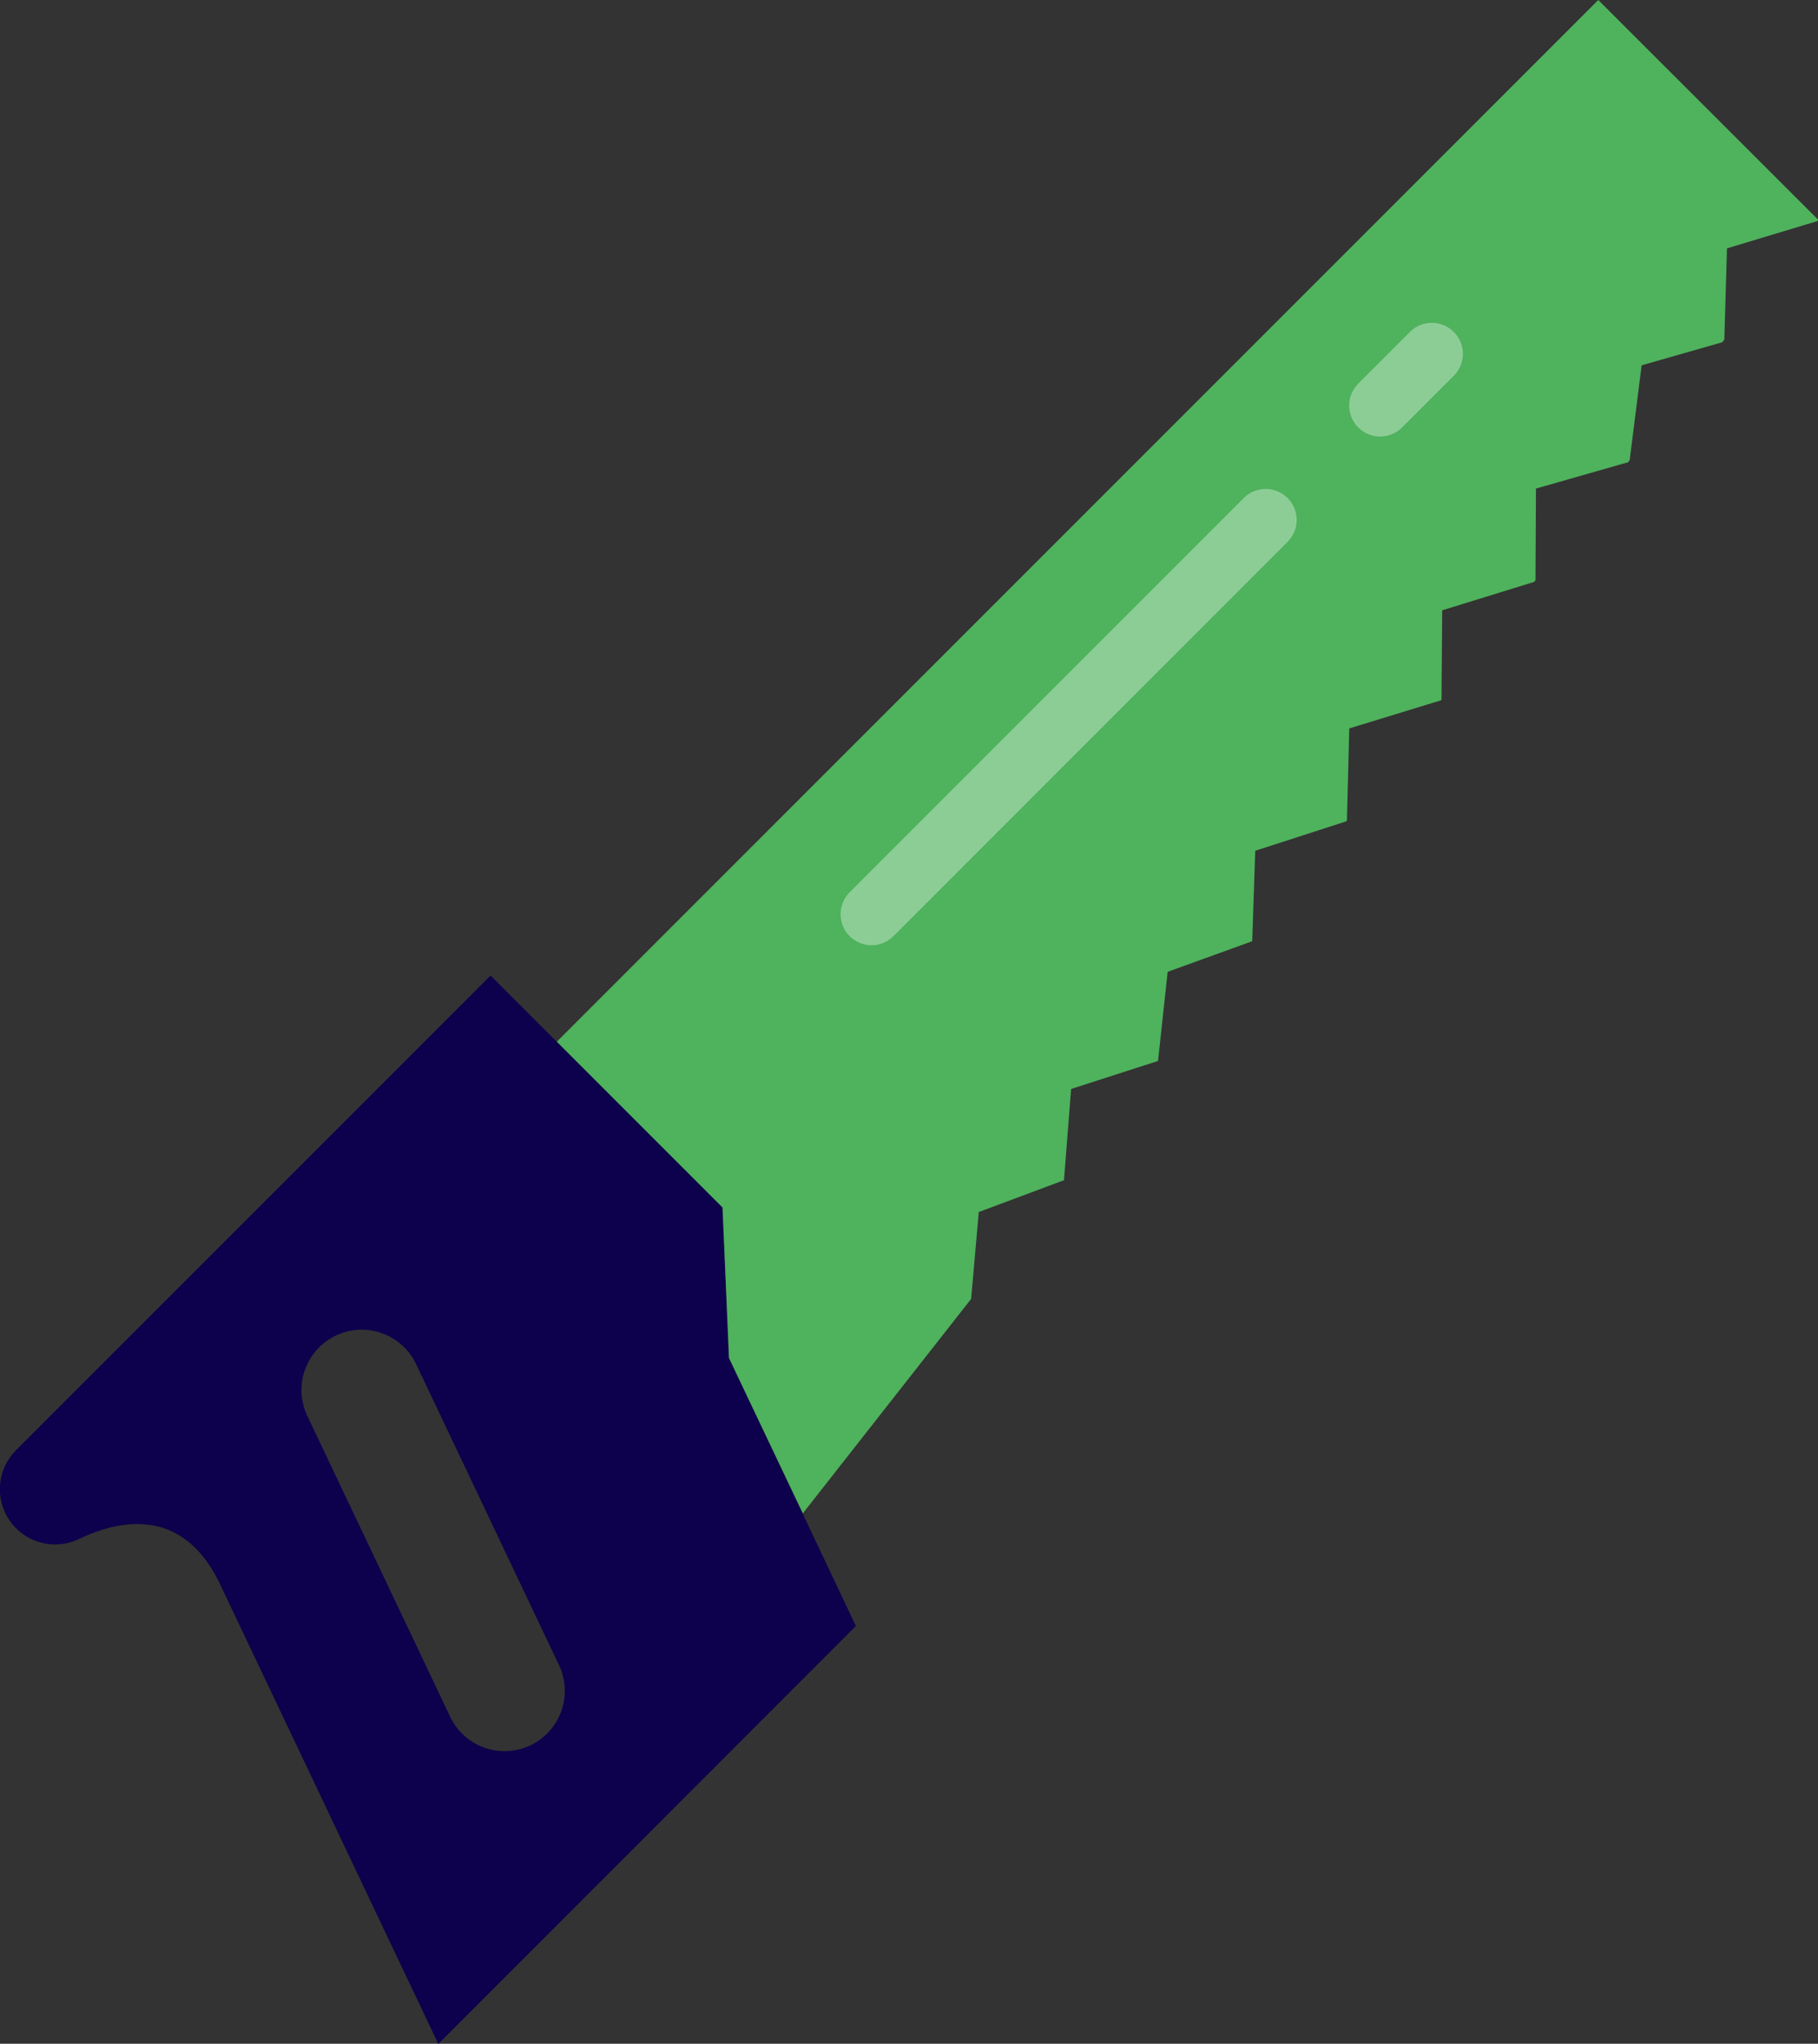 <svg xmlns="http://www.w3.org/2000/svg" width="64" height="71.928" viewBox="0 0 64 71.928"><rect x="0" y="0" width="64" height="71.928" fill="#333333" stroke="none"/><defs><style>.a{fill:#0d004c;}.b{fill:#4fb25d;}.c{fill:#fff;opacity:0.35;}</style></defs><g transform="translate(-746 -727)"><path class="a" d="M771.663,905.678l-.228-5.3-8.165-8.166-16.7,16.7a1.943,1.943,0,0,0,2.193,3.138c1.569-.748,3.715-1.089,4.992,1.6l7.675,16.163,14.7-14.709Zm-6.4,13.209a2.12,2.12,0,0,1-3.416-.59l-5.021-10.571a2.121,2.121,0,1,1,3.832-1.819l5.02,10.571a2.121,2.121,0,0,1-.416,2.409Zm0,0" transform="translate(0 -130.879)"/><path class="b" d="M877,727l-36.662,36.661,5.833,5.833.228,5.3,2.6,5.466,5.924-7.546.269-3.058,3-1.12.251-3.211,3.06-.986h0l.339-3.137,2.966-1.073.011-.012.106-3.175,3.2-1.035.028-.034.082-3.237,3.237-.992.01-.012.025-3.153,3.238-1,.046-.059.016-3.225,3.244-.927.055-.071.421-3.34,2.839-.812.072-.093.094-3.211,3.179-.959.035-.045Zm0,0" transform="translate(-74.736)"/><path class="c" d="M889.5,825.874a1.091,1.091,0,0,1-.771-1.862L902.6,810.137a1.091,1.091,0,1,1,1.546,1.54l-13.875,13.878a1.086,1.086,0,0,1-.771.319Zm0,0" transform="translate(-112.818 -65.608)"/><path class="c" d="M975.669,785.708a1.091,1.091,0,0,1-.771-1.863l1.8-1.8a1.091,1.091,0,1,1,1.543,1.542l-1.8,1.8a1.085,1.085,0,0,1-.771.32Zm0,0" transform="translate(-181.081 -43.345)"/></g></svg>
